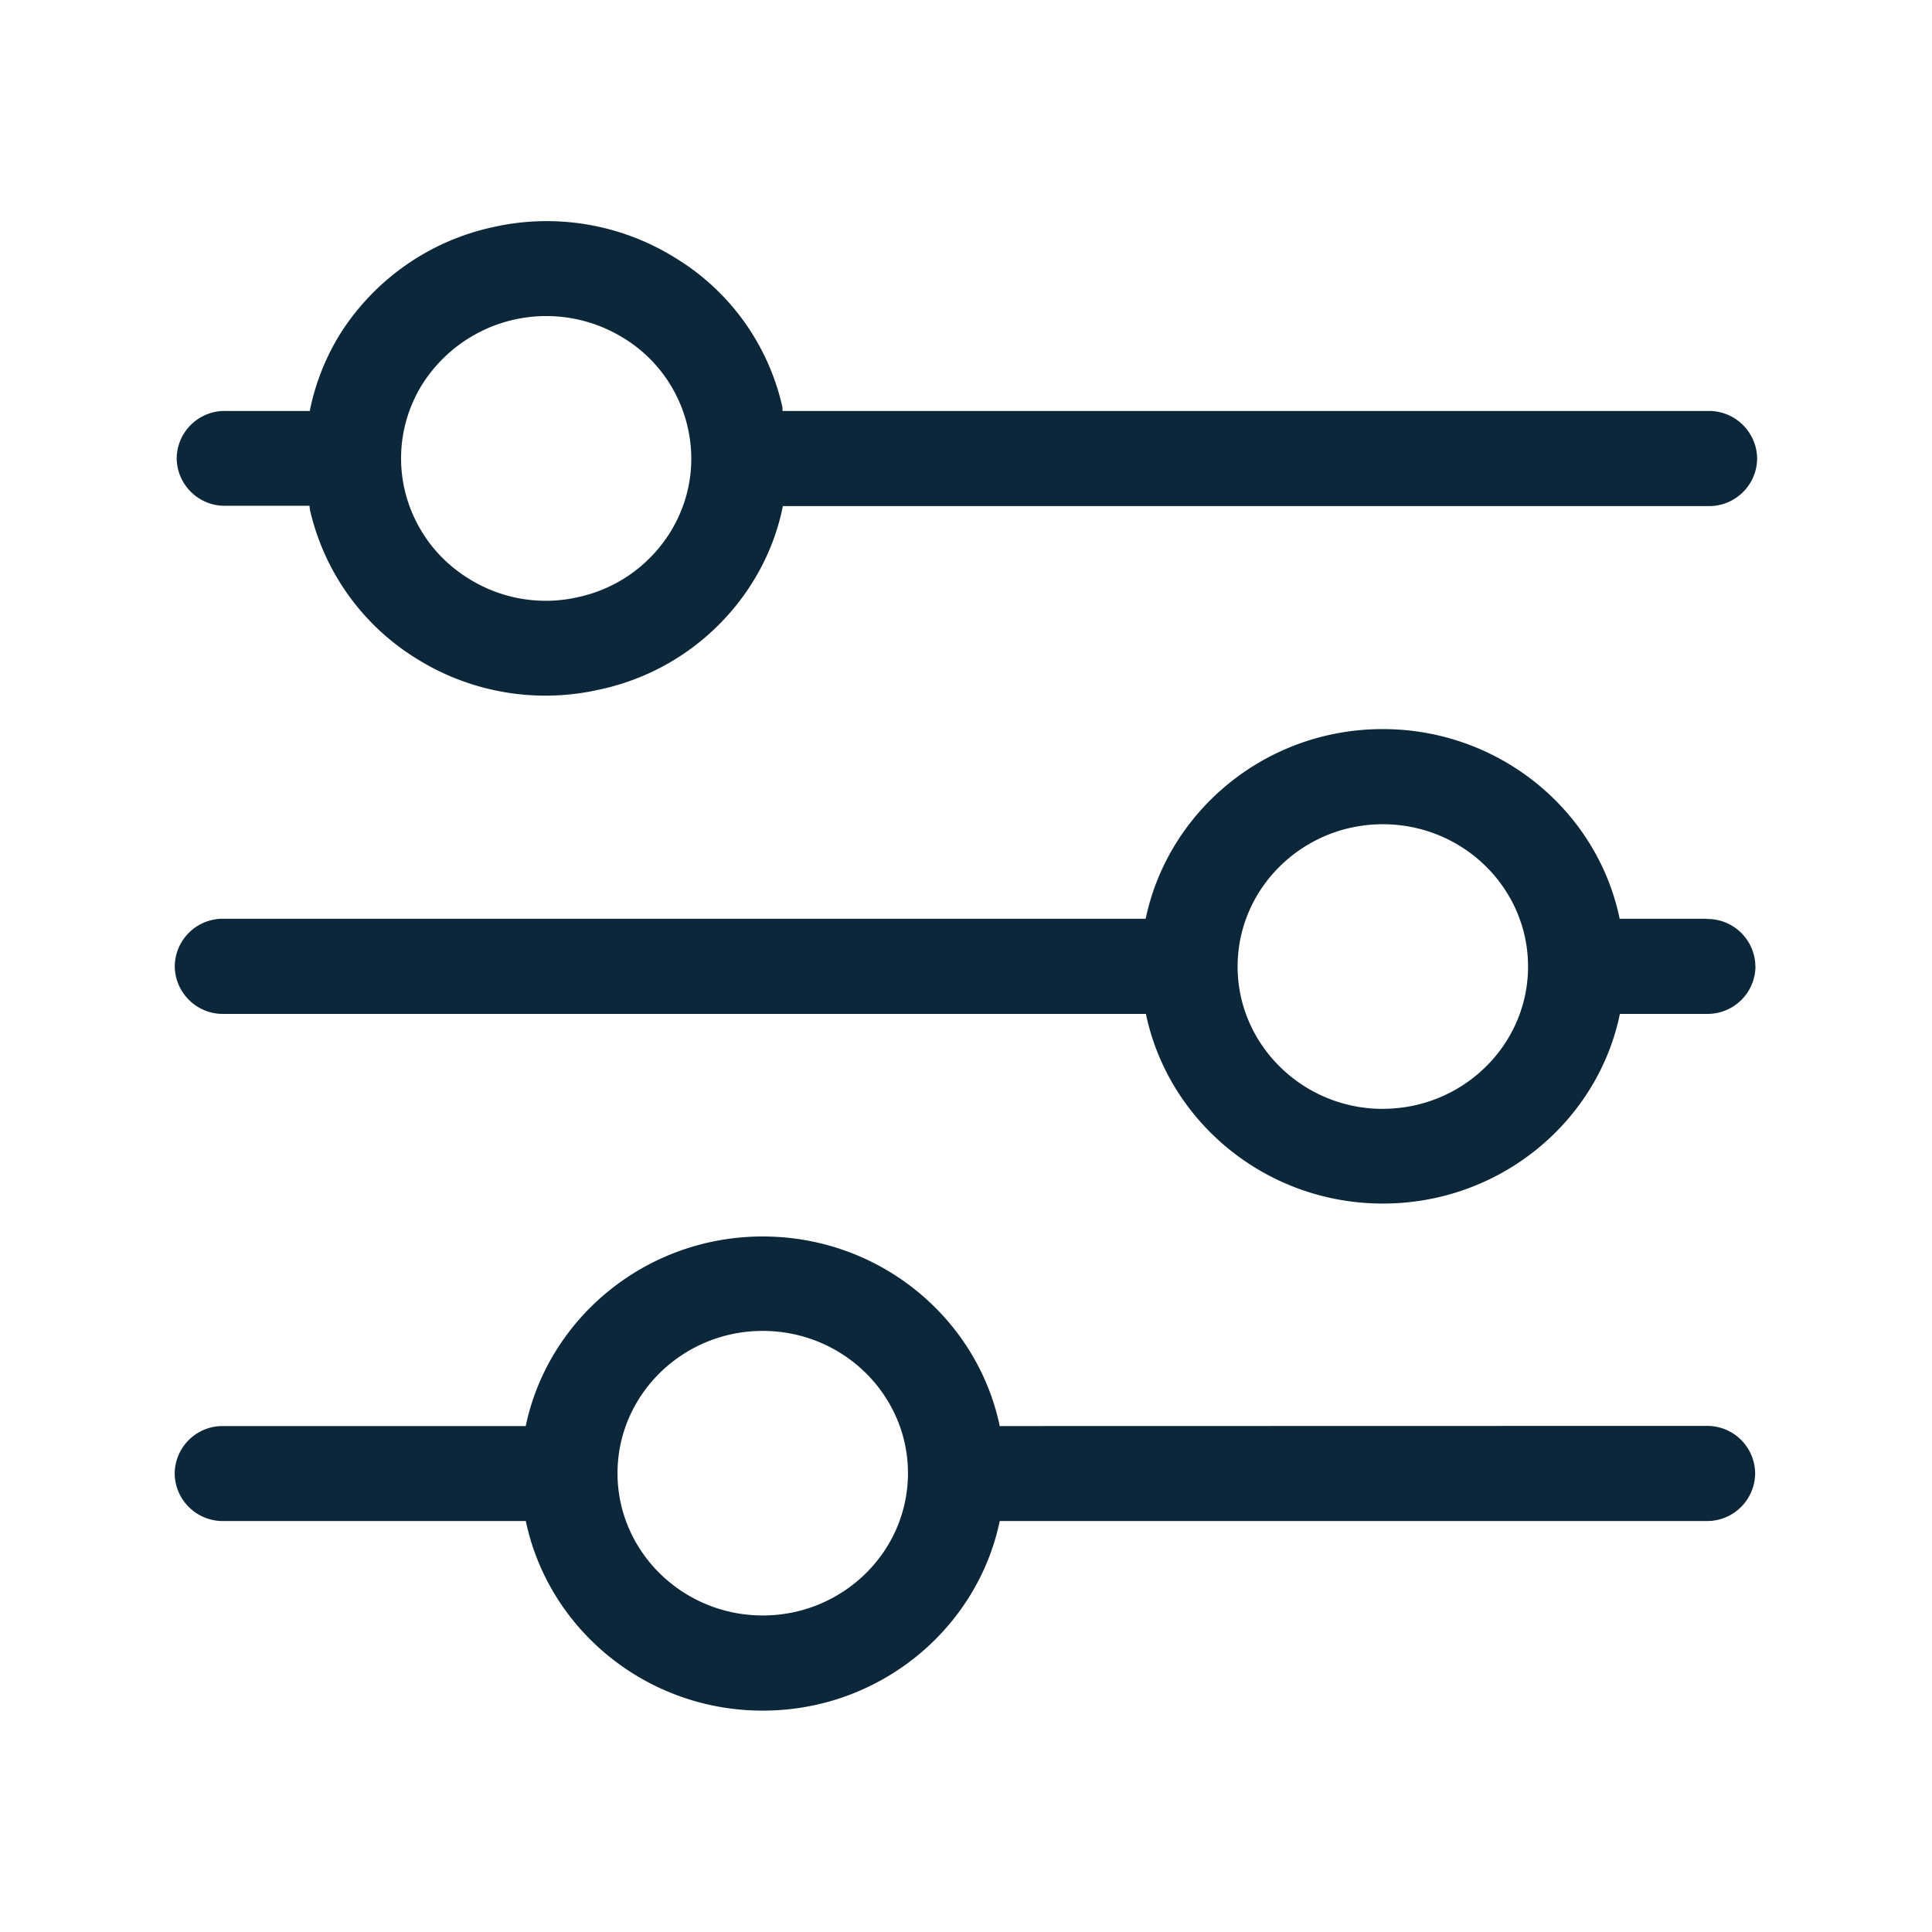 <svg xmlns="http://www.w3.org/2000/svg" width="24" height="24" fill="none"><path fill="#0B2739" d="M2.195 5.693c.003.33.275.594.602.59h1.048l.002.021c.001.015.003.028.006.042.18.767.656 1.428 1.328 1.84.675.42 1.49.557 2.266.38a2.967 2.967 0 0 0 1.88-1.299c.193-.3.328-.63.398-.98h11.5a.597.597 0 0 0 .603-.591.599.599 0 0 0-.602-.591H9.722a.215.215 0 0 1-.002-.025c0-.012 0-.025-.004-.037a2.912 2.912 0 0 0-1.328-1.84 3.022 3.022 0 0 0-2.266-.381 2.996 2.996 0 0 0-1.88 1.3 2.89 2.89 0 0 0-.394.983h-1.05a.595.595 0 0 0-.603.588Zm2.832.392a1.735 1.735 0 0 1 .233-1.333A1.823 1.823 0 0 1 7.747 4.2c.403.246.689.644.795 1.104.107.462.023.935-.232 1.333-.26.4-.658.678-1.129.781a1.8 1.8 0 0 1-1.358-.23 1.762 1.762 0 0 1-.796-1.103Zm12.151 7.69c-.994 0-1.804-.796-1.804-1.768 0-.975.81-1.768 1.804-1.768.995 0 1.804.793 1.804 1.768 0 .974-.81 1.767-1.804 1.767Zm4.628-1.768a.595.595 0 0 0-.603-.591v-.003H20.12c-.277-1.342-1.492-2.356-2.944-2.356-1.45 0-2.663 1.014-2.944 2.356H2.773a.597.597 0 0 0-.602.59c.003.331.274.595.602.592h11.462c.28 1.342 1.493 2.356 2.944 2.356 1.451 0 2.667-1.014 2.944-2.356h1.081a.595.595 0 0 0 .603-.588Zm-12.33 8.061c-.995 0-1.805-.793-1.805-1.767 0-.975.81-1.768 1.804-1.768.995 0 1.804.793 1.804 1.768s-.81 1.767-1.804 1.767Zm12.327-1.765a.595.595 0 0 0-.602-.59l-8.782.002c-.28-1.341-1.493-2.355-2.944-2.355-1.45 0-2.664 1.014-2.944 2.355H2.772a.595.595 0 0 0-.602.588c.003.331.274.594.602.592h3.76c.28 1.341 1.492 2.355 2.943 2.355s2.664-1.014 2.944-2.355h8.782a.597.597 0 0 0 .602-.591Z"/></svg>